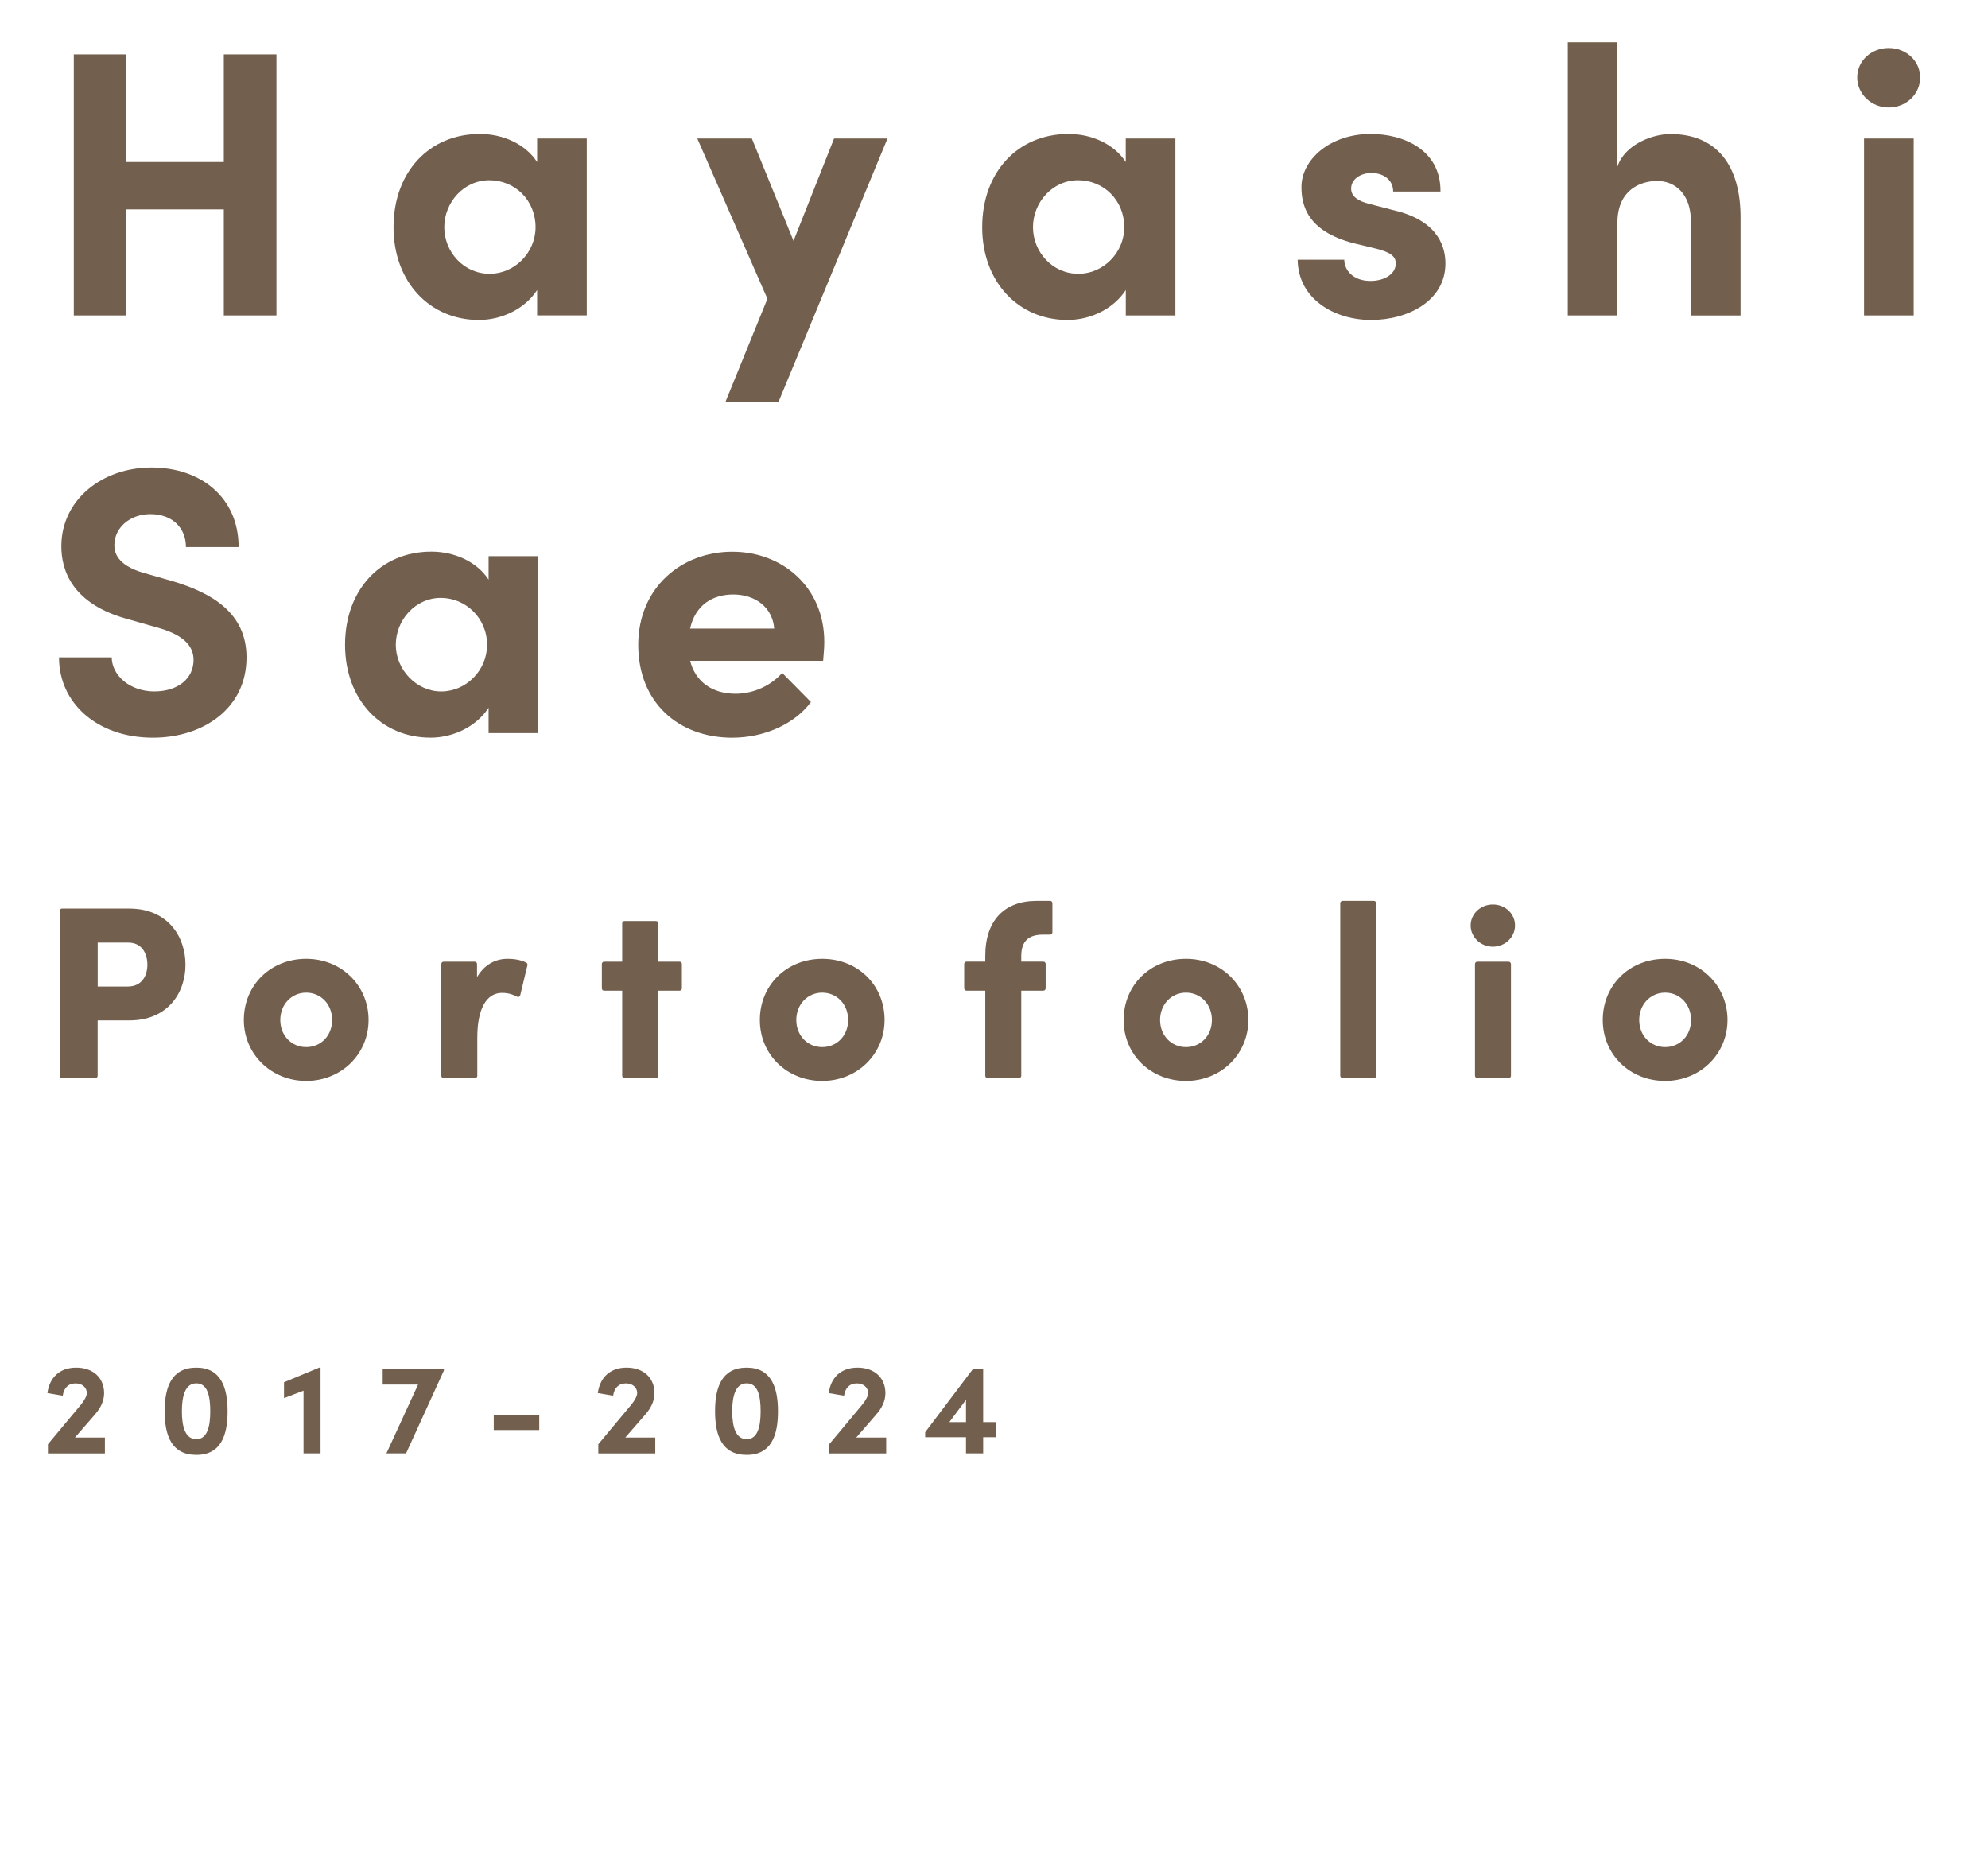 <?xml version="1.0" encoding="UTF-8"?>
<svg id="object" xmlns="http://www.w3.org/2000/svg" viewBox="0 0 430.96 403.2">
  <defs>
    <style>
      .cls-1 {
        fill: #725f4e;
        stroke-width: 0px;
      }
    </style>
  </defs>
  <path class="cls-1" d="m13.46,196.95c-.28,0-.5.22-.5.5v35.75c0,.28.22.5.5.5h7.21c.28,0,.5-.22.5-.5v-12h6.87c8.41,0,12.17-6.06,12.17-12.07s-3.76-12.17-12.17-12.17h-14.58Zm7.71,7.38h6.61c3.07,0,4.17,2.48,4.17,4.79s-1.12,4.74-4.27,4.74h-6.5v-9.53Z"/>
  <path class="cls-1" d="m52.86,221.11c0,7.41,5.94,13.21,13.52,13.21s13.52-5.8,13.52-13.21-5.81-13.26-13.52-13.26-13.52,5.7-13.52,13.26Zm13.52-5.93c3.21,0,5.62,2.55,5.62,5.93s-2.42,5.88-5.62,5.88-5.62-2.53-5.62-5.88,2.42-5.93,5.62-5.93Z"/>
  <path class="cls-1" d="m112.06,216.05c.14.07.3.08.44.02.14-.06.25-.19.28-.34l1.56-6.49c.05-.22-.05-.45-.25-.56-1.39-.73-3.15-.83-4.07-.83-2.8,0-5.12,1.42-6.61,3.97v-2.85c0-.28-.22-.5-.5-.5h-6.74c-.28,0-.5.22-.5.5v24.23c0,.28.22.5.5.5h6.8c.28,0,.5-.22.5-.5v-8.3c0-6.14,1.95-9.67,5.36-9.67.73,0,1.86.08,3.24.82Z"/>
  <path class="cls-1" d="m147.32,208.47h-4.64v-8.32c0-.28-.22-.5-.5-.5h-6.8c-.28,0-.5.22-.5.5v8.32h-3.91c-.28,0-.5.22-.5.5v5.29c0,.28.22.5.5.5h3.91v18.44c0,.28.22.5.5.5h6.8c.28,0,.5-.22.5-.5v-18.44h4.64c.28,0,.5-.22.5-.5v-5.29c0-.28-.22-.5-.5-.5Z"/>
  <path class="cls-1" d="m191.76,221.11c0-7.56-5.81-13.26-13.52-13.26s-13.52,5.7-13.52,13.26,5.94,13.21,13.52,13.21,13.52-5.8,13.52-13.21Zm-13.52,5.88c-3.21,0-5.62-2.53-5.62-5.88s2.42-5.93,5.62-5.93,5.62,2.55,5.62,5.93-2.42,5.88-5.62,5.88Z"/>
  <path class="cls-1" d="m227.63,195.29h-2.91c-7.08,0-11.13,4.34-11.13,11.91v1.26h-4.07c-.28,0-.5.22-.5.5v5.29c0,.28.22.5.5.5h4.07v18.44c0,.28.22.5.5.5h6.8c.28,0,.5-.22.5-.5v-18.44h4.79c.28,0,.5-.22.5-.5v-5.29c0-.28-.22-.5-.5-.5h-4.79v-1.31c.05-3.1,1.54-4.54,4.69-4.54h1.56c.28,0,.5-.22.5-.5v-6.33c0-.28-.22-.5-.5-.5Z"/>
  <path class="cls-1" d="m257.1,207.85c-7.71,0-13.52,5.7-13.52,13.26s5.94,13.21,13.52,13.21,13.52-5.8,13.52-13.21-5.81-13.26-13.52-13.26Zm0,19.14c-3.2,0-5.62-2.53-5.62-5.88s2.42-5.93,5.62-5.93,5.62,2.55,5.62,5.93-2.42,5.88-5.62,5.88Z"/>
  <rect class="cls-1" x="290.54" y="195.29" width="7.8" height="38.41" rx=".5" ry=".5"/>
  <rect class="cls-1" x="319.75" y="208.47" width="7.8" height="25.23" rx=".5" ry=".5"/>
  <path class="cls-1" d="m323.62,196.07c-2.65,0-4.81,2.04-4.81,4.55s2.16,4.6,4.81,4.6,4.81-2.06,4.81-4.6-2.11-4.55-4.81-4.55Z"/>
  <path class="cls-1" d="m360.97,207.85c-7.71,0-13.52,5.7-13.52,13.26s5.94,13.21,13.52,13.21,13.52-5.8,13.52-13.21-5.81-13.26-13.52-13.26Zm0,19.14c-3.21,0-5.62-2.53-5.62-5.88s2.42-5.93,5.62-5.93,5.62,2.55,5.62,5.93-2.42,5.88-5.62,5.88Z"/>
  <g>
    <path class="cls-1" d="m20.55,306.66c1.18-1.32,2.02-2.88,2.02-4.65,0-3.33-2.38-5.54-6.05-5.54s-5.8,2.24-6.24,5.52l3.33.56c.22-1.6,1.15-2.66,2.77-2.66,1.43,0,2.44.87,2.44,2.1,0,.62-.5,1.57-1.26,2.49l-7.17,8.6v1.99h12.35v-3.44h-6.5l4.31-4.96Z"/>
    <path class="cls-1" d="m42.56,296.47c-5.35,0-6.86,4.17-6.86,9.46s1.51,9.46,6.86,9.46,6.78-4.26,6.78-9.46-1.48-9.46-6.78-9.46Zm0,15.51c-2.41,0-3.13-2.72-3.13-6.05s.73-6.05,3.13-6.05,3.02,2.66,3.02,6.05-.67,6.05-3.02,6.05Z"/>
    <polygon class="cls-1" points="61.57 299.64 61.57 303.08 65.8 301.46 65.8 315.06 69.49 315.06 69.49 296.47 69.19 296.47 61.57 299.64"/>
    <polygon class="cls-1" points="82.96 300.14 90.63 300.14 83.77 315.06 88.03 315.06 96.23 297.09 96.23 296.72 82.96 296.72 82.96 300.14"/>
    <rect class="cls-1" x="107.04" y="306.75" width="9.86" height="3.25"/>
    <path class="cls-1" d="m139.86,306.66c1.18-1.32,2.02-2.88,2.02-4.65,0-3.33-2.38-5.54-6.05-5.54s-5.79,2.24-6.24,5.52l3.33.56c.22-1.6,1.15-2.66,2.77-2.66,1.43,0,2.44.87,2.44,2.1,0,.62-.5,1.57-1.26,2.49l-7.17,8.6v1.99h12.35v-3.44h-6.5l4.31-4.96Z"/>
    <path class="cls-1" d="m161.87,296.47c-5.35,0-6.86,4.17-6.86,9.46s1.51,9.46,6.86,9.46,6.78-4.26,6.78-9.46-1.48-9.46-6.78-9.46Zm0,15.51c-2.41,0-3.14-2.72-3.14-6.05s.73-6.05,3.14-6.05,3.02,2.66,3.02,6.05-.67,6.05-3.02,6.05Z"/>
    <path class="cls-1" d="m189.92,306.66c1.18-1.32,2.02-2.88,2.02-4.65,0-3.33-2.38-5.54-6.05-5.54s-5.8,2.24-6.24,5.52l3.33.56c.22-1.6,1.15-2.66,2.77-2.66,1.43,0,2.44.87,2.44,2.1,0,.62-.5,1.57-1.26,2.49l-7.17,8.6v1.99h12.35v-3.44h-6.5l4.31-4.96Z"/>
    <path class="cls-1" d="m213.13,296.72h-2.18l-10.39,13.75v1.09h8.85v3.5h3.72v-3.5h2.8v-3.28h-2.8v-11.56Zm-3.72,11.56h-3.61l3.61-4.84v4.84Z"/>
  </g>
  <polygon class="cls-1" points="27.41 45.39 48.52 45.39 48.52 68.38 59.93 68.38 59.93 11.8 48.52 11.8 48.52 35.12 27.41 35.12 27.41 11.8 16 11.8 16 68.38 27.41 68.38 27.41 45.39"/>
  <path class="cls-1" d="m116.43,35.12c-2.55-3.94-7.47-6.08-12.4-6.08-11,0-18.72,8.29-18.72,20.2s7.88,20.12,18.48,20.12c5.17,0,10.1-2.54,12.65-6.49v5.5h10.76V30.03h-10.76v5.09Zm-10.27,24.23c-5.67,0-9.85-4.76-9.85-10.1s4.19-10.18,9.77-10.18,10.02,4.35,10.02,10.18c0,5.5-4.52,10.1-9.94,10.1Z"/>
  <polygon class="cls-1" points="172.02 52.21 162.99 30.03 151.16 30.03 166.36 64.77 157.24 87.19 168.74 87.19 192.39 30.03 180.81 30.03 172.02 52.21"/>
  <path class="cls-1" d="m244.04,68.38h10.76V30.03h-10.76v5.09c-2.54-3.94-7.47-6.08-12.4-6.08-11,0-18.72,8.29-18.72,20.2s7.88,20.12,18.48,20.12c5.17,0,10.1-2.54,12.65-6.49v5.5Zm-10.26-9.03c-5.67,0-9.85-4.76-9.85-10.1s4.19-10.18,9.77-10.18,10.02,4.35,10.02,10.18c0,5.5-4.52,10.1-9.94,10.1Z"/>
  <path class="cls-1" d="m303,45.8l-6.32-1.64c-2.14-.57-3.78-1.48-3.78-3.29,0-1.97,1.97-3.37,4.43-3.37s4.68,1.4,4.68,4.02h10.26c.08-9.12-8.13-12.48-15.11-12.48-8.87,0-15.03,5.58-15.03,11.5,0,4.02,1.31,9.53,11.17,12.15l5.09,1.23c2.87.74,4.19,1.56,4.19,3.2,0,2.22-2.38,3.78-5.5,3.78-3.78,0-5.67-2.38-5.67-4.6h-10.1c.08,8.46,7.88,13.06,15.93,13.06s16.1-4.19,16.1-12.24c0-3.12-1.15-8.87-10.35-11.33Z"/>
  <path class="cls-1" d="m362.13,29.05c-3.7,0-9.85,2.14-11.5,7.06V9.17h-10.76v59.21h10.76v-20.12c0-6.9,4.76-9.03,8.62-9.03s7.31,2.79,7.31,8.79v20.37h10.76v-21.02c.08-11.5-5.17-18.31-15.19-18.31Z"/>
  <rect class="cls-1" x="404.09" y="30.03" width="10.76" height="38.35"/>
  <path class="cls-1" d="m409.43,23.3c3.78,0,6.82-2.88,6.82-6.49s-3.04-6.4-6.82-6.4-6.82,2.79-6.82,6.4,3.12,6.49,6.82,6.49Z"/>
  <path class="cls-1" d="m33.49,149.89c-5.26,0-9.2-3.37-9.28-7.39h-11.42c0,9.94,8.29,17.41,20.37,17.41,10.68,0,20.28-6.16,20.28-17.41,0-9.61-7.47-13.96-16.01-16.51l-6.32-1.81c-5.91-1.72-6.32-4.6-6.32-6,0-3.78,3.37-6.73,7.8-6.73,4.93,0,7.72,3.12,7.72,7.14h11.42c0-10.76-8.21-17.25-18.89-17.25s-19.54,6.98-19.54,17.08c0,5.09,2.22,12.56,14.62,15.85l6.9,1.97c4.84,1.48,7.14,3.7,7.14,6.82,0,4.02-3.37,6.82-8.46,6.82Z"/>
  <path class="cls-1" d="m93.27,159.91c5.17,0,10.1-2.54,12.65-6.49v5.5h10.76v-38.35h-10.76v5.09c-2.55-3.94-7.47-6.08-12.4-6.08-11,0-18.72,8.29-18.72,20.2s7.88,20.12,18.48,20.12Zm2.3-30.3c5.34,0,10.02,4.35,10.02,10.18,0,5.5-4.52,10.1-9.94,10.1s-9.85-4.76-9.85-10.1,4.19-10.18,9.77-10.18Z"/>
  <path class="cls-1" d="m158.8,159.91c6.73,0,13.39-2.87,17-7.72l-6.24-6.32c-2.38,2.71-6.16,4.52-10.1,4.52-5.09,0-8.71-2.63-9.85-7.14h28.83c.16-1.72.25-3.04.25-4.11,0-11.74-8.95-19.54-19.96-19.54s-20.37,7.8-20.37,20.2,8.62,20.12,20.45,20.12Zm.16-31.04c4.84,0,8.54,2.87,8.87,7.39h-18.23c1.15-5.17,4.93-7.39,9.36-7.39Z"/>
</svg>